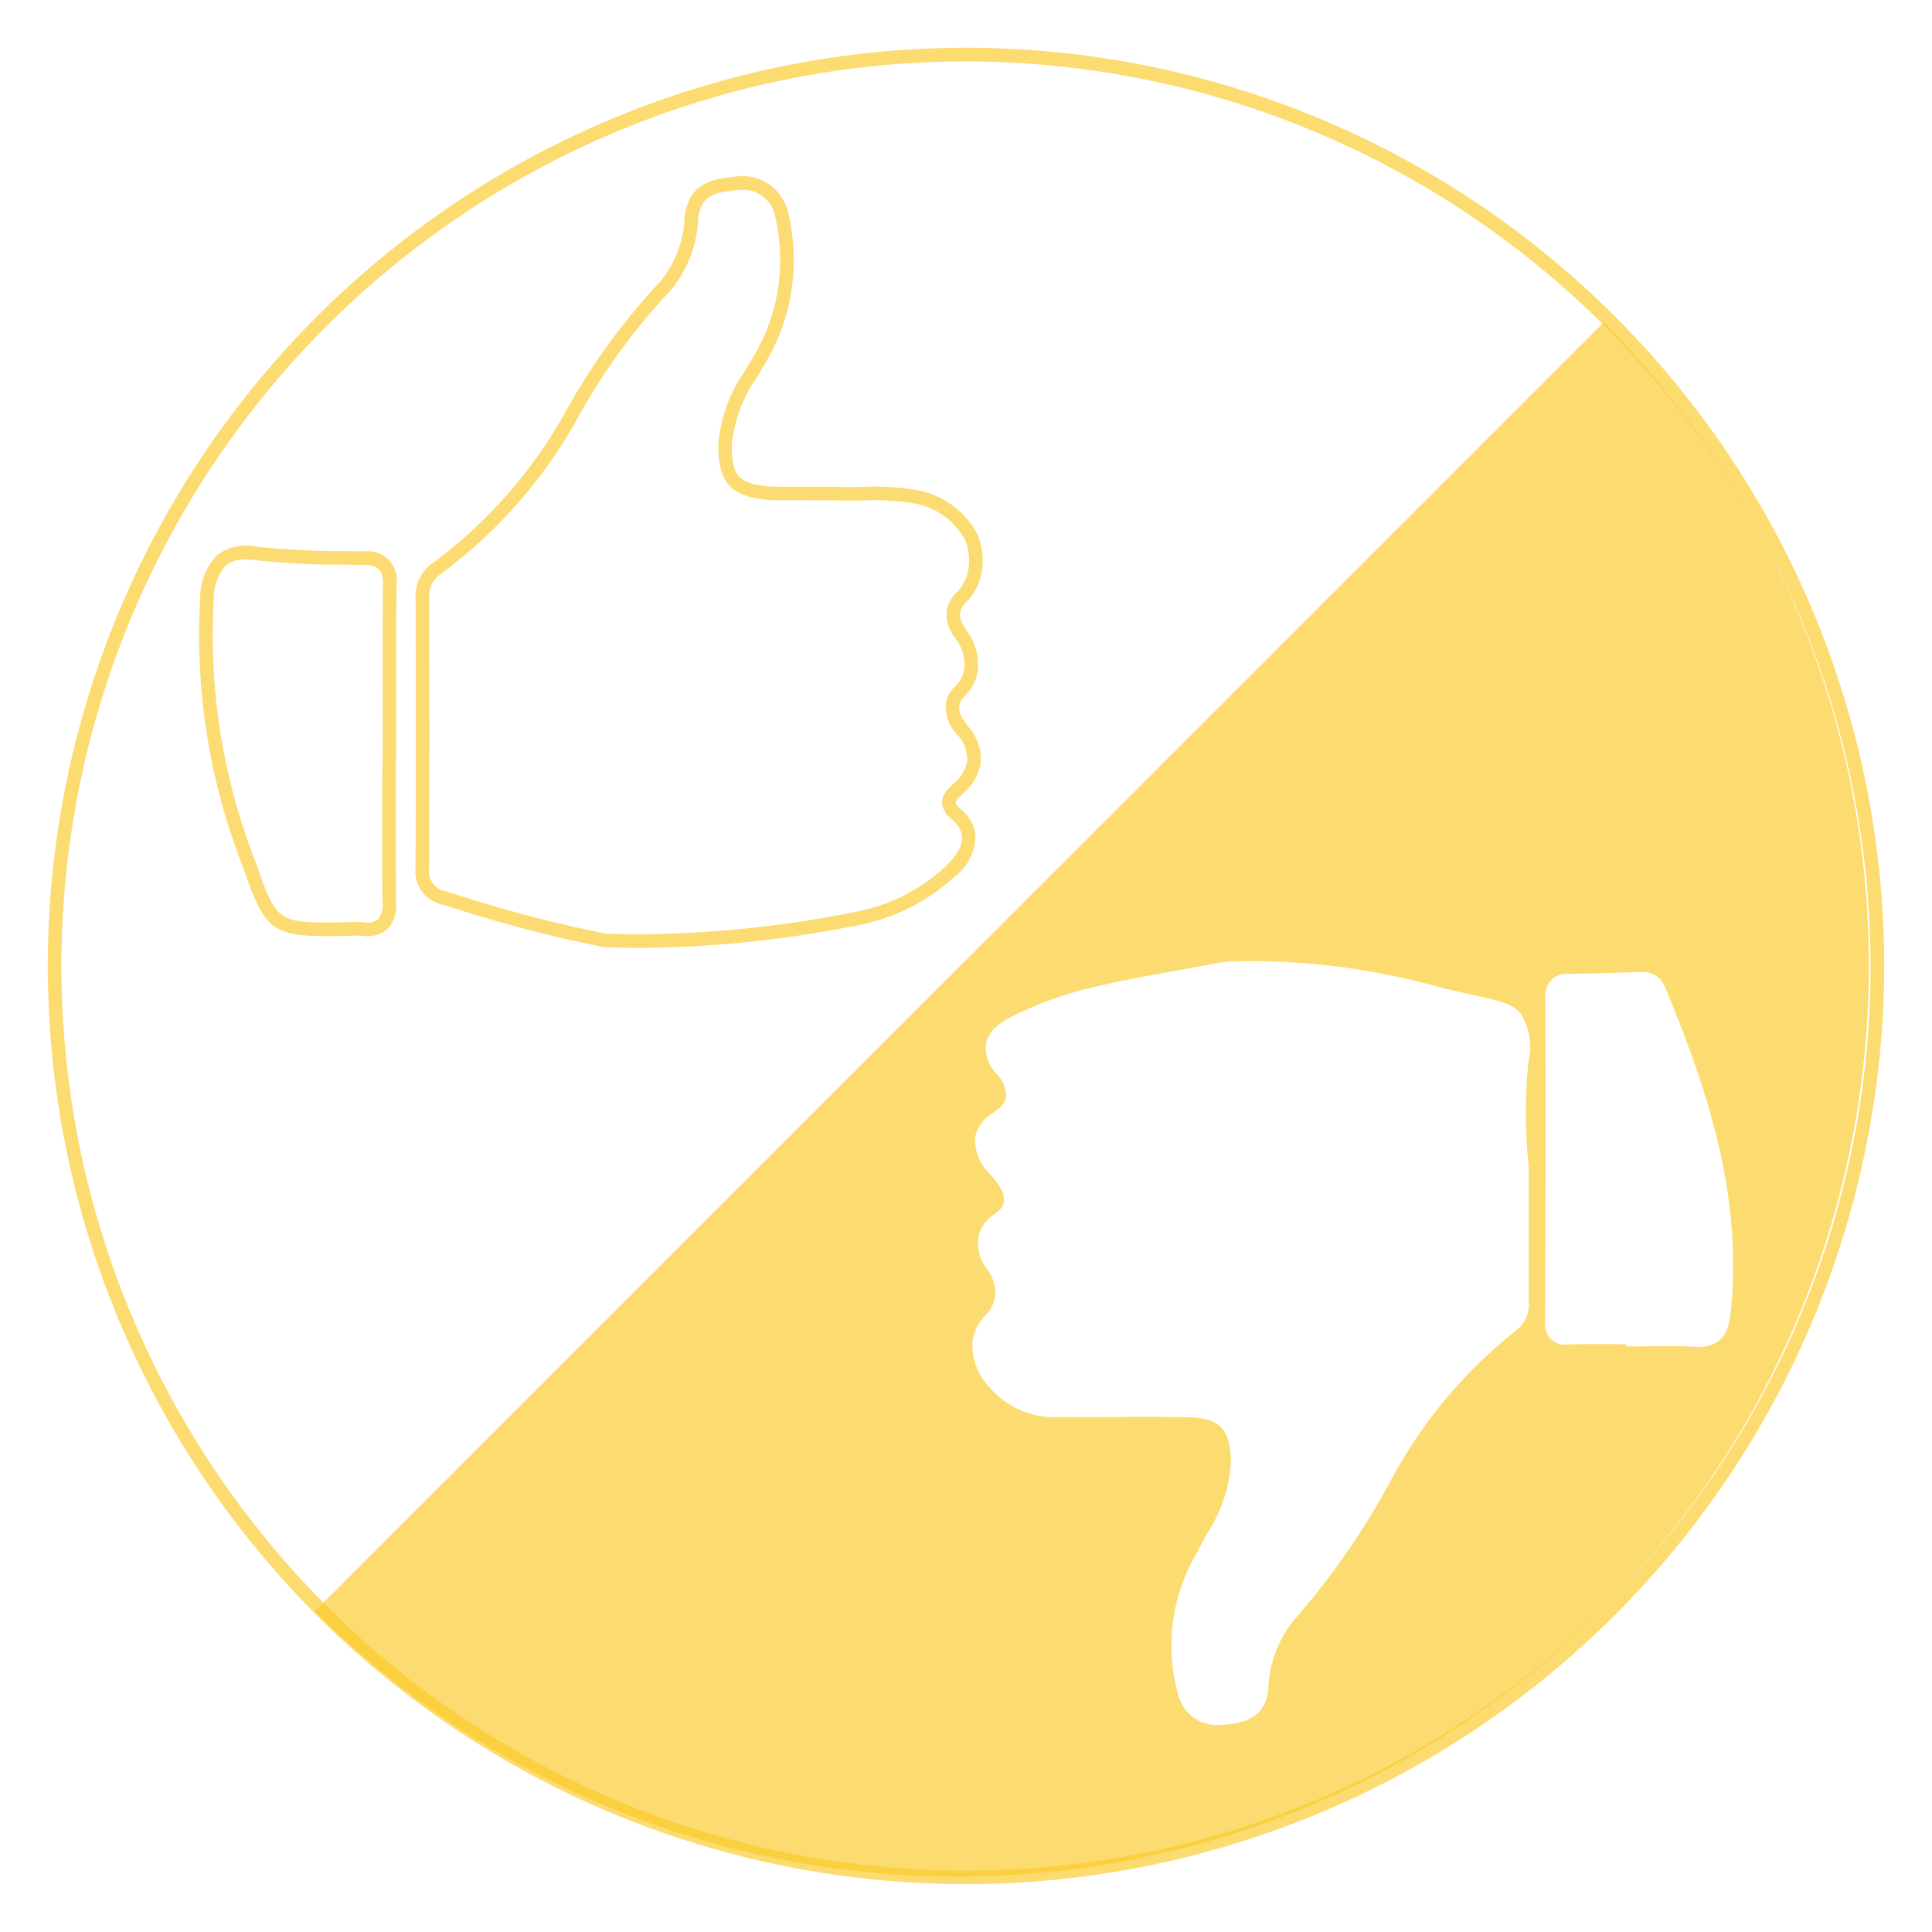 <svg xmlns="http://www.w3.org/2000/svg" viewBox="0 0 70.866 70.866"><g id="Third_Eye" data-name="Third Eye"><path d="M58.82,11.827,11.543,59.104A33.43,33.43,0,0,0,58.82,11.827ZM56.069,42.762l.001.024,0,1.296q-.001,1.834.003,3.669a1.173,1.173,0,0,1-.439,1.031,17.651,17.651,0,0,0-4.71,5.689,27.42,27.42,0,0,1-3.488,4.985,4.245,4.245,0,0,0-.912,2.461c-.1,1.075-.826,1.254-1.5,1.337a2.593,2.593,0,0,1-.307.02A1.47,1.47,0,0,1,43.21,62.144a6.665,6.665,0,0,1,.693-5.186c.115-.233.239-.462.362-.691a5.321,5.321,0,0,0,.887-2.695c-.032-1.138-.421-1.552-1.487-1.583-.905-.026-1.828-.02-2.719-.014-.696.007-1.393.011-2.091.001a3.128,3.128,0,0,1-2.558-1.088,2.265,2.265,0,0,1-.633-1.593,1.626,1.626,0,0,1,.472-1.035,1.269,1.269,0,0,0,.371-.736,1.489,1.489,0,0,0-.307-.98,1.513,1.513,0,0,1-.297-1.237,1.363,1.363,0,0,1,.573-.77c.19-.146.3-.238.34-.436.07-.349-.179-.648-.467-.997a1.753,1.753,0,0,1-.582-1.397,1.373,1.373,0,0,1,.66-.884c.268-.197.434-.332.475-.595a1.11,1.11,0,0,0-.339-.827,1.402,1.402,0,0,1-.402-1.098c.117-.693.917-1.031,2.025-1.498a14.528,14.528,0,0,1,2.046-.623c.597-.145,1.173-.266,3.011-.597l.894-.162c.605-.109.819-.148.901-.155a25.508,25.508,0,0,1,7.807.959q.591.136,1.184.269c.979.218,1.463.325,1.746.678a2.26,2.26,0,0,1,.291,1.75l-.011.107A18.739,18.739,0,0,0,56.069,42.762Zm6.205,6.644c-.053,0-.108-.002-.167-.007-.501-.034-1.021-.024-1.525-.019-.227.004-.453.008-.68.008h-.25v-.081l-.459-.002c-.552-.005-1.104-.007-1.655.009a.738.738,0,0,1-.86-.856q.022-5.928.008-11.857a.777.777,0,0,1,.858-.878q1.331-.025,2.662-.071a.866.866,0,0,1,.868.559c1.525,3.663,2.872,7.646,2.403,11.962C63.412,48.788,63.213,49.407,62.274,49.407Z" fill="#fbc926" opacity="0.65"/><path d="M35.433,69.112a33.68,33.68,0,1,1,33.68-33.68A33.718,33.718,0,0,1,35.433,69.112Zm0-66.859a33.18,33.18,0,1,0,33.18,33.18A33.218,33.218,0,0,0,35.433,2.253Z" fill="#fbc926" opacity="0.65"/><g opacity="0.65"><path d="M23.448,34.77c-.81,0-1.281-.032-1.333-.036a49.519,49.519,0,0,1-5.569-1.458l-.333-.102a1.234,1.234,0,0,1-.973-1.322c.017-2.899.017-6.056.003-9.932a1.458,1.458,0,0,1,.642-1.277,17.429,17.429,0,0,0,4.955-5.712,23.875,23.875,0,0,1,3.377-4.604,3.962,3.962,0,0,0,.896-2.36c.138-1.301,1.143-1.41,1.743-1.475l.127-.015a1.716,1.716,0,0,1,1.929,1.334,7.391,7.391,0,0,1-.958,5.702l-.198.345a5.044,5.044,0,0,0-.912,2.483c-.001,1.115.253,1.397,1.36,1.503.057.005.116.008.174.008l2.335.001c.298.017.593.013.896.008a9.481,9.481,0,0,1,1.971.106,3.144,3.144,0,0,1,2.291,1.669A2.554,2.554,0,0,1,36,21.029a2.003,2.003,0,0,1-.547,1.045.728.728,0,0,0-.229.372c-.047.228.044.386.236.693a2.02,2.02,0,0,1,.403,1.47,1.62,1.62,0,0,1-.475.923.554.554,0,0,0-.201.36c-.029.262.093.442.312.739a1.806,1.806,0,0,1,.473,1.365,1.861,1.861,0,0,1-.665,1.122c-.209.201-.258.266-.251.327.006.057.042.101.197.246a1.428,1.428,0,0,1,.523.894,1.91,1.91,0,0,1-.783,1.589,7.202,7.202,0,0,1-3.276,1.713A41.861,41.861,0,0,1,23.448,34.77Zm3.78-27.808a1.741,1.741,0,0,0-.186.011l-.129.015c-.706.077-1.212.196-1.301,1.031A4.419,4.419,0,0,1,24.582,10.67a23.283,23.283,0,0,0-3.306,4.507,17.917,17.917,0,0,1-5.097,5.87.96.96,0,0,0-.436.871c.015,3.878.014,7.035-.003,9.935a.748.748,0,0,0,.619.842l.33.101a49.365,49.365,0,0,0,5.489,1.442c.022,0,.478.031,1.27.031a41.373,41.373,0,0,0,8.166-.87,6.672,6.672,0,0,0,3.032-1.583c.48-.462.675-.823.634-1.171a.947.947,0,0,0-.368-.587.894.894,0,0,1-.353-.556c-.037-.322.166-.517.401-.744a1.398,1.398,0,0,0,.515-.827,1.343,1.343,0,0,0-.378-1.003A1.483,1.483,0,0,1,34.69,25.837a1.029,1.029,0,0,1,.329-.642,1.145,1.145,0,0,0,.35-.662,1.558,1.558,0,0,0-.333-1.128,1.367,1.367,0,0,1-.302-1.059,1.203,1.203,0,0,1,.344-.603,1.529,1.529,0,0,0,.432-.809,2.03,2.03,0,0,0-.1-1.11,2.64,2.64,0,0,0-1.921-1.367,8.834,8.834,0,0,0-1.826-.099c-.359.007-.666.01-.962-.007l-2.32-.001c-.073,0-.148-.003-.221-.01-1.357-.132-1.815-.637-1.813-2.001a5.406,5.406,0,0,1,.979-2.732l.196-.343a6.917,6.917,0,0,0,.909-5.328A1.2,1.2,0,0,0,27.227,6.962Z" fill="#fbc926"/><path d="M11.998,34.338c-2.076,0-2.323-.319-3.089-2.543a23.21,23.21,0,0,1-1.565-9.854,2.219,2.219,0,0,1,.642-1.601A1.856,1.856,0,0,1,9.44,20.052a28.825,28.825,0,0,0,3.248.163l.69.009a1.059,1.059,0,0,1,1.167,1.212c-.015,1.426-.012,2.849-.01,4.271l.001,2.08h-.016l-.001,1.087c-.002,1.421-.005,2.842.011,4.263a1.222,1.222,0,0,1-.324.946,1.137,1.137,0,0,1-.901.245,4.009,4.009,0,0,0-.508-.001l-.251.007C12.347,34.337,12.166,34.338,11.998,34.338Zm-2.98-13.815a1.109,1.109,0,0,0-.72.206,1.83,1.83,0,0,0-.456,1.26,22.76,22.76,0,0,0,1.54,9.643c.706,2.05.803,2.205,2.616,2.205.166,0,.344-.001.536-.004l.244-.007a4.424,4.424,0,0,1,.57.003.658.658,0,0,0,.519-.115.779.779,0,0,0,.163-.572c-.016-1.423-.013-2.846-.011-4.269l.017-1.587-.001-1.58c-.003-1.425-.005-2.85.01-4.276.005-.514-.171-.698-.674-.707l-.677-.009a29.378,29.378,0,0,1-3.316-.167A2.843,2.843,0,0,0,9.018,20.523Z" fill="#fbc926"/></g></g></svg>